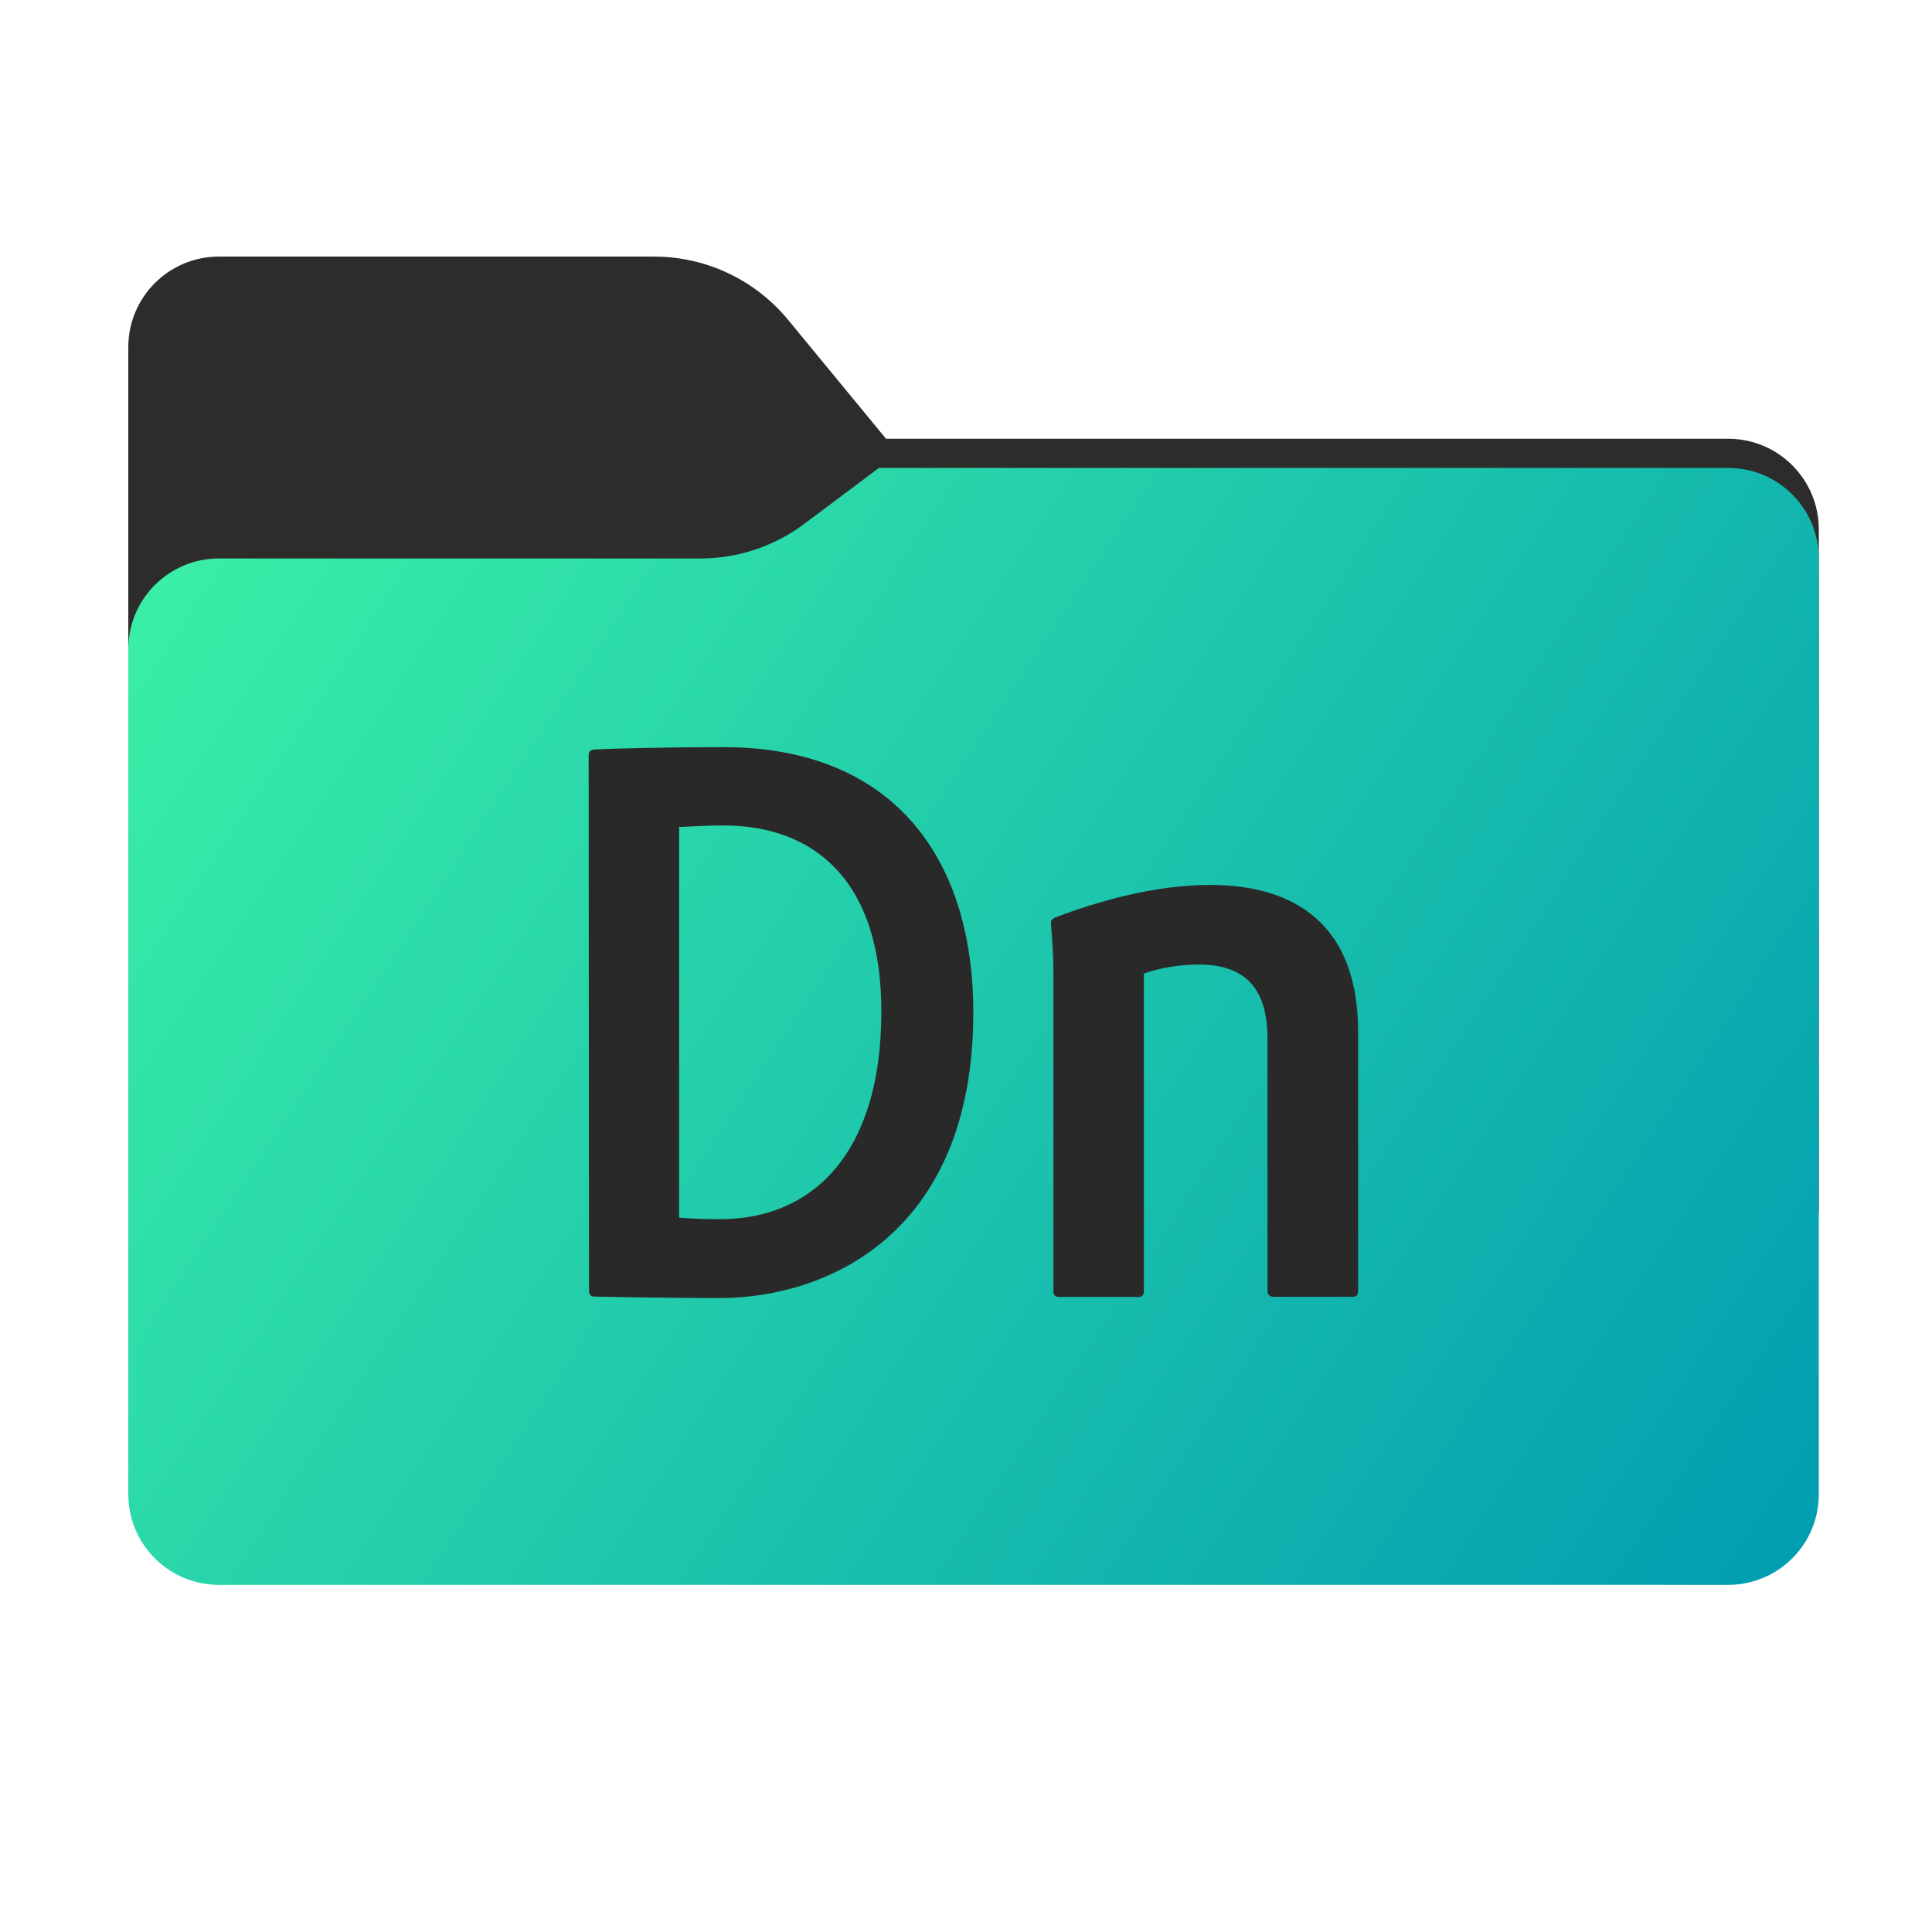<svg width="256" height="256" viewBox="0 0 256 256" fill="none" xmlns="http://www.w3.org/2000/svg">
<path fill-rule="evenodd" clip-rule="evenodd" d="M104.425 42.378C100.056 37.073 93.544 34 86.671 34H29C22.373 34 17 39.373 17 46V58.137V68.2V160C17 166.627 22.373 172 29 172H229C235.627 172 241 166.627 241 160V70.137C241 63.51 235.627 58.137 229 58.137H117.404L104.425 42.378Z" fill="#2D2C2B"/>
<mask id="mask0_539_13376" style="mask-type:alpha" maskUnits="userSpaceOnUse" x="17" y="34" width="224" height="138">
<path fill-rule="evenodd" clip-rule="evenodd" d="M104.425 42.378C100.056 37.073 93.544 34 86.671 34H29C22.373 34 17 39.373 17 46V58.137V68.2V160C17 166.627 22.373 172 29 172H229C235.627 172 241 166.627 241 160V70.137C241 63.51 235.627 58.137 229 58.137H117.404L104.425 42.378Z" fill="url(#paint0_linear_539_13376)"/>
</mask>
<g mask="url(#mask0_539_13376)">
<g style="mix-blend-mode:multiply" filter="url(#filter0_f_539_13376)">
<path fill-rule="evenodd" clip-rule="evenodd" d="M92.789 74C97.764 74 102.605 72.387 106.586 69.402L116.459 62H229C235.627 62 241 67.373 241 74V108V160C241 166.627 235.627 172 229 172H29C22.373 172 17 166.627 17 160L17 108V86C17 79.373 22.373 74 29 74H87H92.789Z" fill="black" fill-opacity="0.3"/>
</g>
</g>
<g filter="url(#filter1_ii_539_13376)">
<path fill-rule="evenodd" clip-rule="evenodd" d="M92.789 74C97.764 74 102.605 72.387 106.586 69.402L116.459 62H229C235.627 62 241 67.373 241 74V108V198C241 204.627 235.627 210 229 210H29C22.373 210 17 204.627 17 198L17 108V86C17 79.373 22.373 74 29 74H87H92.789Z" fill="url(#paint1_linear_539_13376)"/>
</g>
<path d="M78 100.161C78 99.636 78.131 99.374 78.786 99.309C81.238 99.178 88.482 99 95.885 99C117.963 99 128.969 113.263 128.969 134.162C128.969 163.249 109.905 172 95.277 172C89.661 172 81.65 171.869 78.702 171.803C78.243 171.803 78.047 171.476 78.047 170.952L78 100.161ZM89.989 161.349C91.861 161.481 93.33 161.546 95.426 161.546C107.593 161.546 116.653 152.964 116.784 134.405C116.915 116.323 107.546 109.379 95.885 109.379C93.592 109.379 91.889 109.51 89.989 109.576V161.349Z" fill="#29292A"/>
<path d="M139.582 129.117C139.582 128.462 139.582 126.169 139.254 122.369C139.254 121.911 139.385 121.845 139.778 121.583C145.347 119.487 152.816 117.259 160.368 117.259C169.606 117.259 179.957 120.862 179.957 136.782V170.98C179.957 171.635 179.76 171.831 179.17 171.831H168.801C168.146 171.831 167.949 171.504 167.949 170.98V137.634C167.949 131.345 165.328 127.807 158.843 127.807C156.371 127.809 153.916 128.207 151.571 128.986V171.064C151.571 171.523 151.374 171.85 150.916 171.85H140.368C139.844 171.85 139.582 171.654 139.582 171.064V129.136V129.117Z" fill="#29292A"/>
<defs>
<filter id="filter0_f_539_13376" x="-20" y="25" width="298" height="184" filterUnits="userSpaceOnUse" color-interpolation-filters="sRGB">
<feFlood flood-opacity="0" result="BackgroundImageFix"/>
<feBlend mode="normal" in="SourceGraphic" in2="BackgroundImageFix" result="shape"/>
<feGaussianBlur stdDeviation="18.5" result="effect1_foregroundBlur_539_13376"/>
</filter>
<filter id="filter1_ii_539_13376" x="17" y="62" width="224" height="148" filterUnits="userSpaceOnUse" color-interpolation-filters="sRGB">
<feFlood flood-opacity="0" result="BackgroundImageFix"/>
<feBlend mode="normal" in="SourceGraphic" in2="BackgroundImageFix" result="shape"/>
<feColorMatrix in="SourceAlpha" type="matrix" values="0 0 0 0 0 0 0 0 0 0 0 0 0 0 0 0 0 0 127 0" result="hardAlpha"/>
<feOffset dy="4"/>
<feComposite in2="hardAlpha" operator="arithmetic" k2="-1" k3="1"/>
<feColorMatrix type="matrix" values="0 0 0 0 1 0 0 0 0 1 0 0 0 0 1 0 0 0 0.25 0"/>
<feBlend mode="normal" in2="shape" result="effect1_innerShadow_539_13376"/>
<feColorMatrix in="SourceAlpha" type="matrix" values="0 0 0 0 0 0 0 0 0 0 0 0 0 0 0 0 0 0 127 0" result="hardAlpha"/>
<feOffset dy="-4"/>
<feComposite in2="hardAlpha" operator="arithmetic" k2="-1" k3="1"/>
<feColorMatrix type="matrix" values="0 0 0 0 0 0 0 0 0 0 0 0 0 0 0 0 0 0 0.9 0"/>
<feBlend mode="soft-light" in2="effect1_innerShadow_539_13376" result="effect2_innerShadow_539_13376"/>
</filter>
<linearGradient id="paint0_linear_539_13376" x1="17" y1="34" x2="197.768" y2="215.142" gradientUnits="userSpaceOnUse">
<stop stop-color="#05815D"/>
<stop offset="1" stop-color="#0C575F"/>
</linearGradient>
<linearGradient id="paint1_linear_539_13376" x1="17" y1="62" x2="241" y2="210" gradientUnits="userSpaceOnUse">
<stop stop-color="#3CF2A6"/>
<stop offset="1" stop-color="#009CB1"/>
</linearGradient>
</defs>
</svg>
